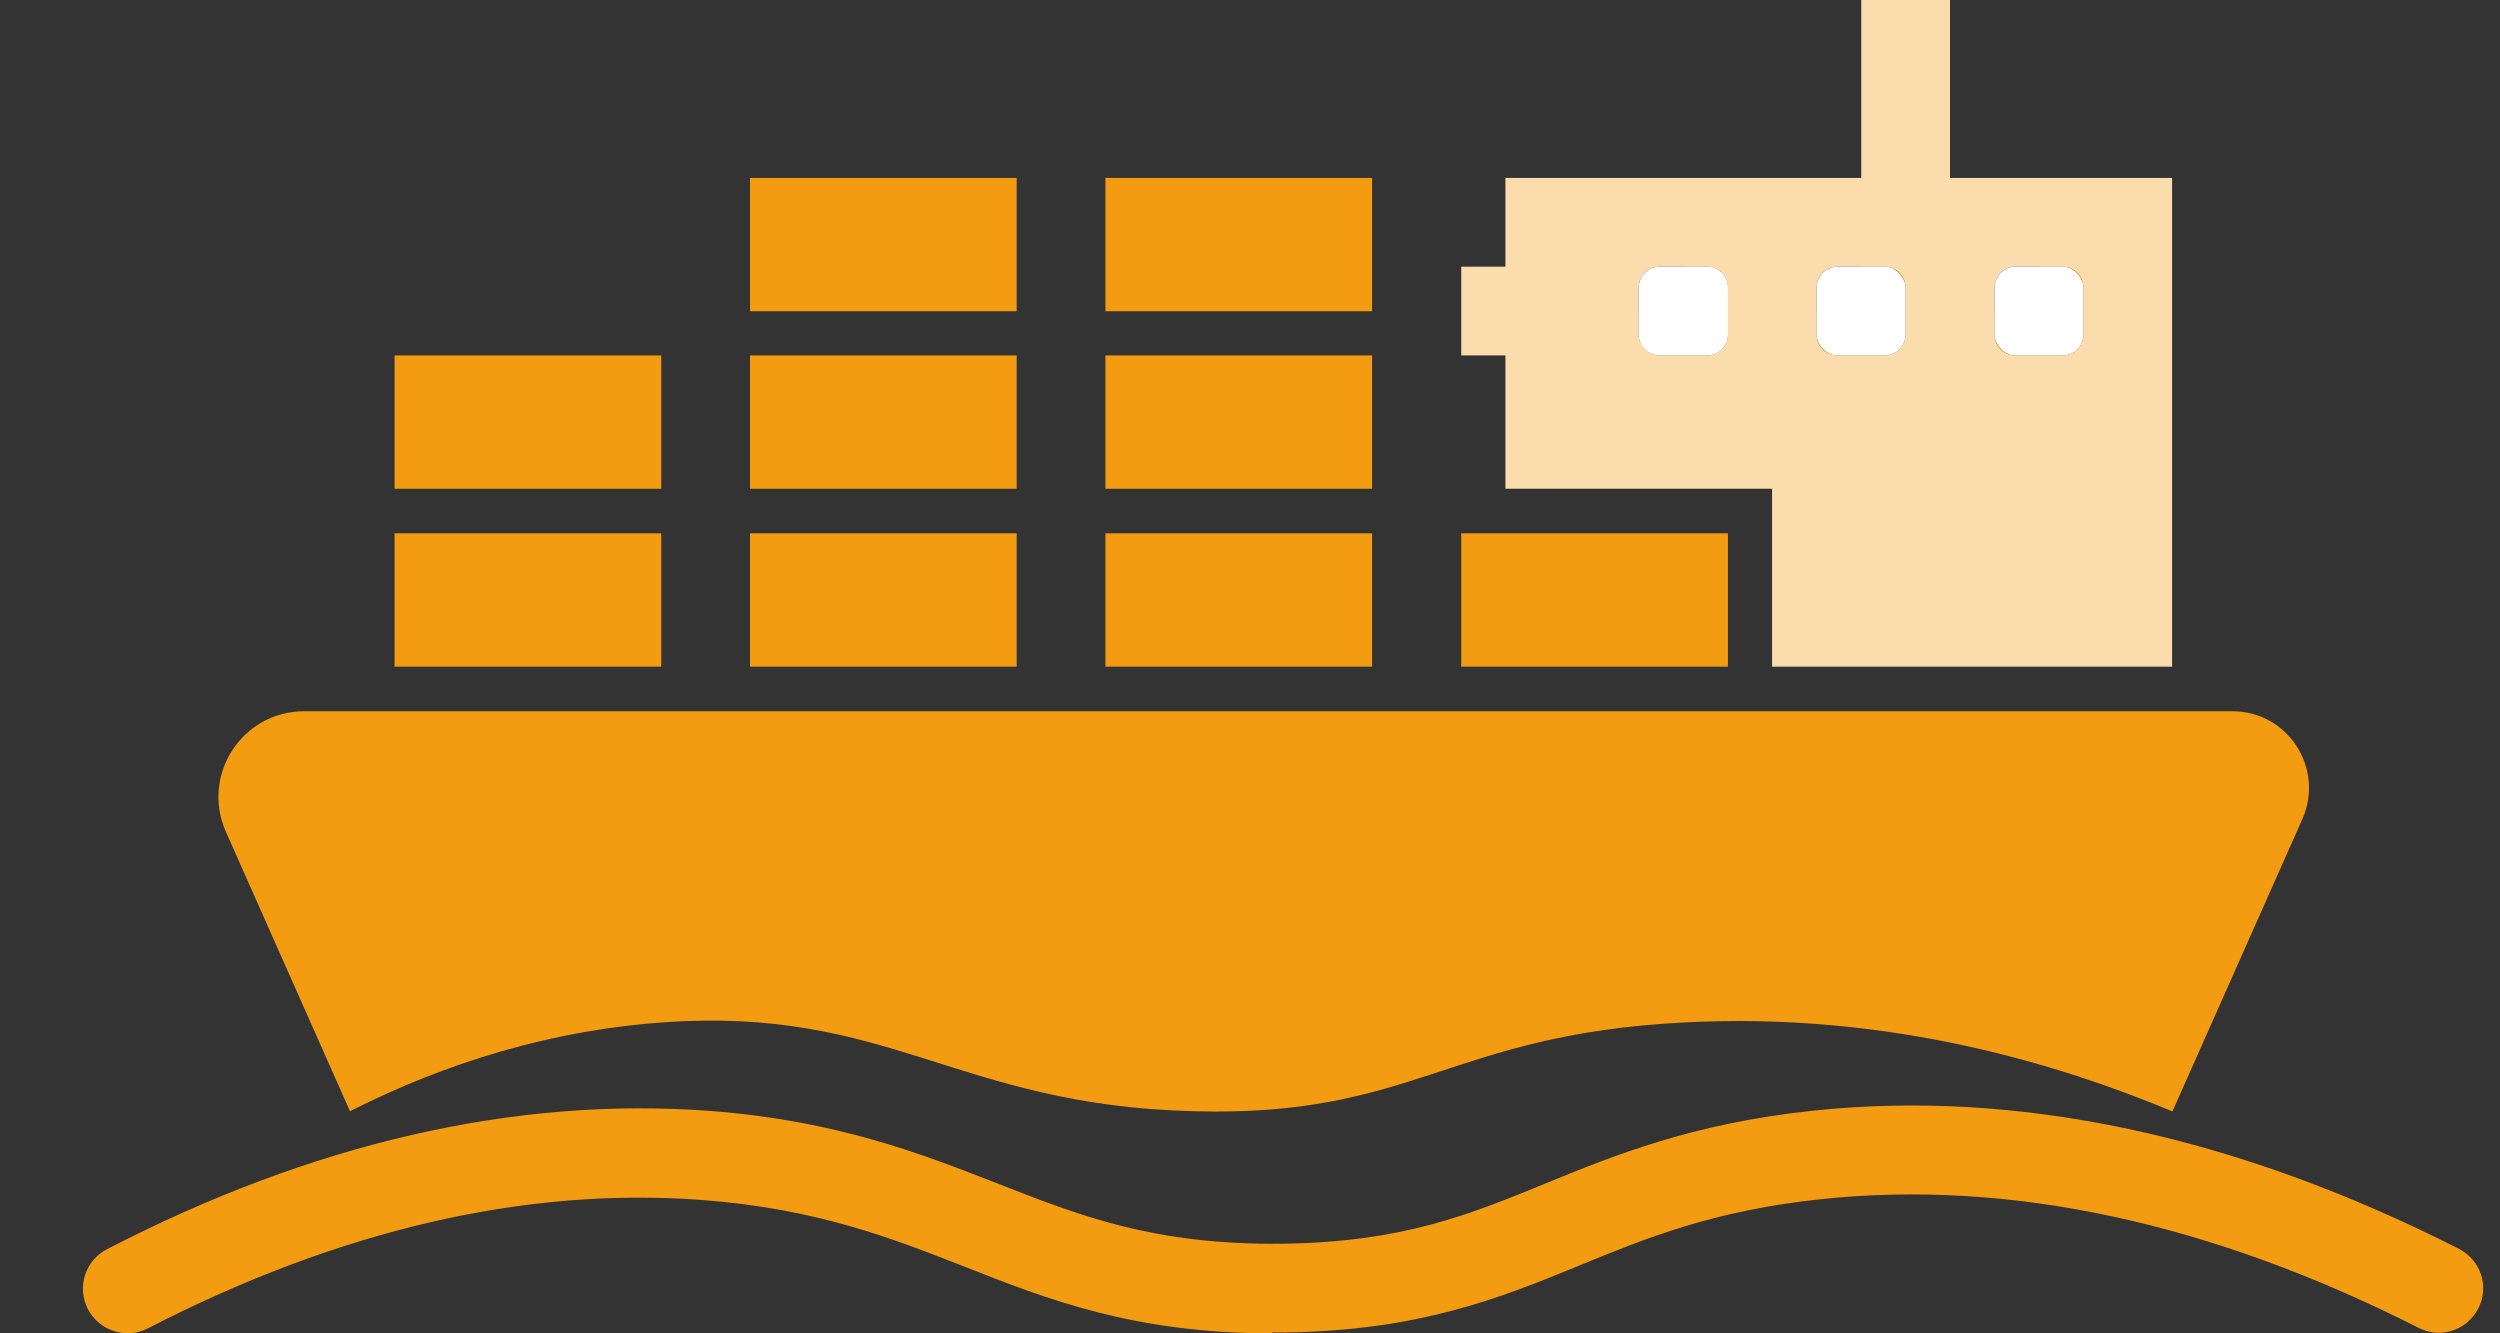 <?xml version="1.0" encoding="UTF-8"?>
<svg  width="60" height="32" id="katman_2" data-name="katman 2" xmlns="http://www.w3.org/2000/svg" viewBox="0 0 60 32">
  <rect x="0" y="0" width="60" height="32" fill="#333333" stroke="none"/>
  <defs>
    <style>
      .cls-1 {
        fill: #fff;
      }

      .cls-2 {
        fill: #f39c12;
      }

      .cls-3 {
        fill: #fbdcac;
      }
    </style>
  </defs>
  <path class="cls-2" d="m52.13,26.67c-2.57-1.07-6.7-2.4-11.73-2.13-5.63.29-6.45,2.27-11.73,2.13-5.74-.14-7.31-2.53-12.8-2.13-3.25.24-5.83,1.3-7.47,2.13l-2.98-6.71c-.6-1.36.39-2.89,1.88-2.89h46.28c1.33,0,2.21,1.37,1.68,2.58l-3.12,7.02Z"/>
  <path class="cls-2" d="m30.53,32c-3.31,0-5.38-.81-7.38-1.6-1.74-.68-3.53-1.39-6.3-1.6-4.25-.32-8.72.72-13.3,3.08-.52.27-1.17.06-1.44-.46s-.07-1.17.46-1.44c4.93-2.55,9.79-3.66,14.44-3.32,3.08.23,5.12,1.04,6.92,1.74,2.04.8,3.78,1.48,6.85,1.45,2.87-.04,4.47-.69,6.32-1.45,1.64-.67,3.5-1.43,6.38-1.74,4.94-.53,10.17.59,15.53,3.31.53.27.74.91.47,1.43-.27.53-.91.74-1.43.47-4.99-2.53-9.81-3.57-14.34-3.09-2.58.27-4.22.94-5.8,1.59-1.88.77-3.83,1.57-7.1,1.61-.1,0-.19,0-.28,0Z"/>
  <rect class="cls-2" x="9.47" y="12.8" width="6.4" height="3.2"/>
  <rect class="cls-2" x="18" y="12.8" width="6.4" height="3.2"/>
  <rect class="cls-2" x="26.53" y="12.8" width="6.4" height="3.2"/>
  <rect class="cls-2" x="35.07" y="12.8" width="6.4" height="3.2"/>
  <rect class="cls-2" x="26.53" y="8.53" width="6.4" height="3.2"/>
  <rect class="cls-2" x="18" y="8.53" width="6.4" height="3.2"/>
  <rect class="cls-2" x="9.47" y="8.53" width="6.4" height="3.2"/>
  <rect class="cls-2" x="18" y="4.27" width="6.4" height="3.2"/>
  <rect class="cls-2" x="26.53" y="4.27" width="6.4" height="3.2"/>
  <path class="cls-2" d="m49.5,6.4h-.57v.57c0,.27-.22.5-.5.5h-.56v.56c0,.28.22.5.5.5h1.13c.28,0,.5-.22.5-.5v-1.13c0-.28-.22-.5-.5-.5Zm-4.27,0h-.56v.57c0,.27-.23.5-.5.5h-.57v.56c0,.28.22.5.5.5h1.13c.28,0,.5-.22.5-.5v-1.13c0-.28-.22-.5-.5-.5Zm-4.26,0h-.57v.57c0,.27-.22.5-.5.5h-.57v.56c0,.28.23.5.5.5h1.14c.27,0,.5-.22.5-.5v-1.13c0-.28-.23-.5-.5-.5Z"/>
  <path class="cls-3" d="m46.8,4.27V0h-2.13v4.27h-8.54v2.13h-1.06v2.13h1.06v3.2h6.4v4.27h9.6V4.27h-5.33Zm-5.33,3.76c0,.28-.23.5-.5.5h-1.14c-.27,0-.5-.22-.5-.5v-1.13c0-.28.23-.5.5-.5h1.14c.27,0,.5.22.5.5v1.13Zm4.26,0c0,.28-.22.5-.5.5h-1.13c-.28,0-.5-.22-.5-.5v-1.13c0-.28.22-.5.5-.5h1.13c.28,0,.5.22.5.5v1.13Zm4.27,0c0,.28-.22.5-.5.5h-1.13c-.28,0-.5-.22-.5-.5v-1.13c0-.28.22-.5.5-.5h1.13c.28,0,.5.22.5.5v1.13Z"/>
  <path class="cls-1" d="m41.47,6.9v1.13c0,.28-.23.5-.5.5h-1.14c-.27,0-.5-.22-.5-.5v-1.13c0-.28.23-.5.5-.5h1.14c.27,0,.5.22.5.5Z"/>
  <rect class="cls-1" x="43.6" y="6.4" width="2.13" height="2.13" rx=".5" ry=".5"/>
  <rect class="cls-1" x="47.87" y="6.4" width="2.13" height="2.13" rx=".5" ry=".5"/>
</svg>